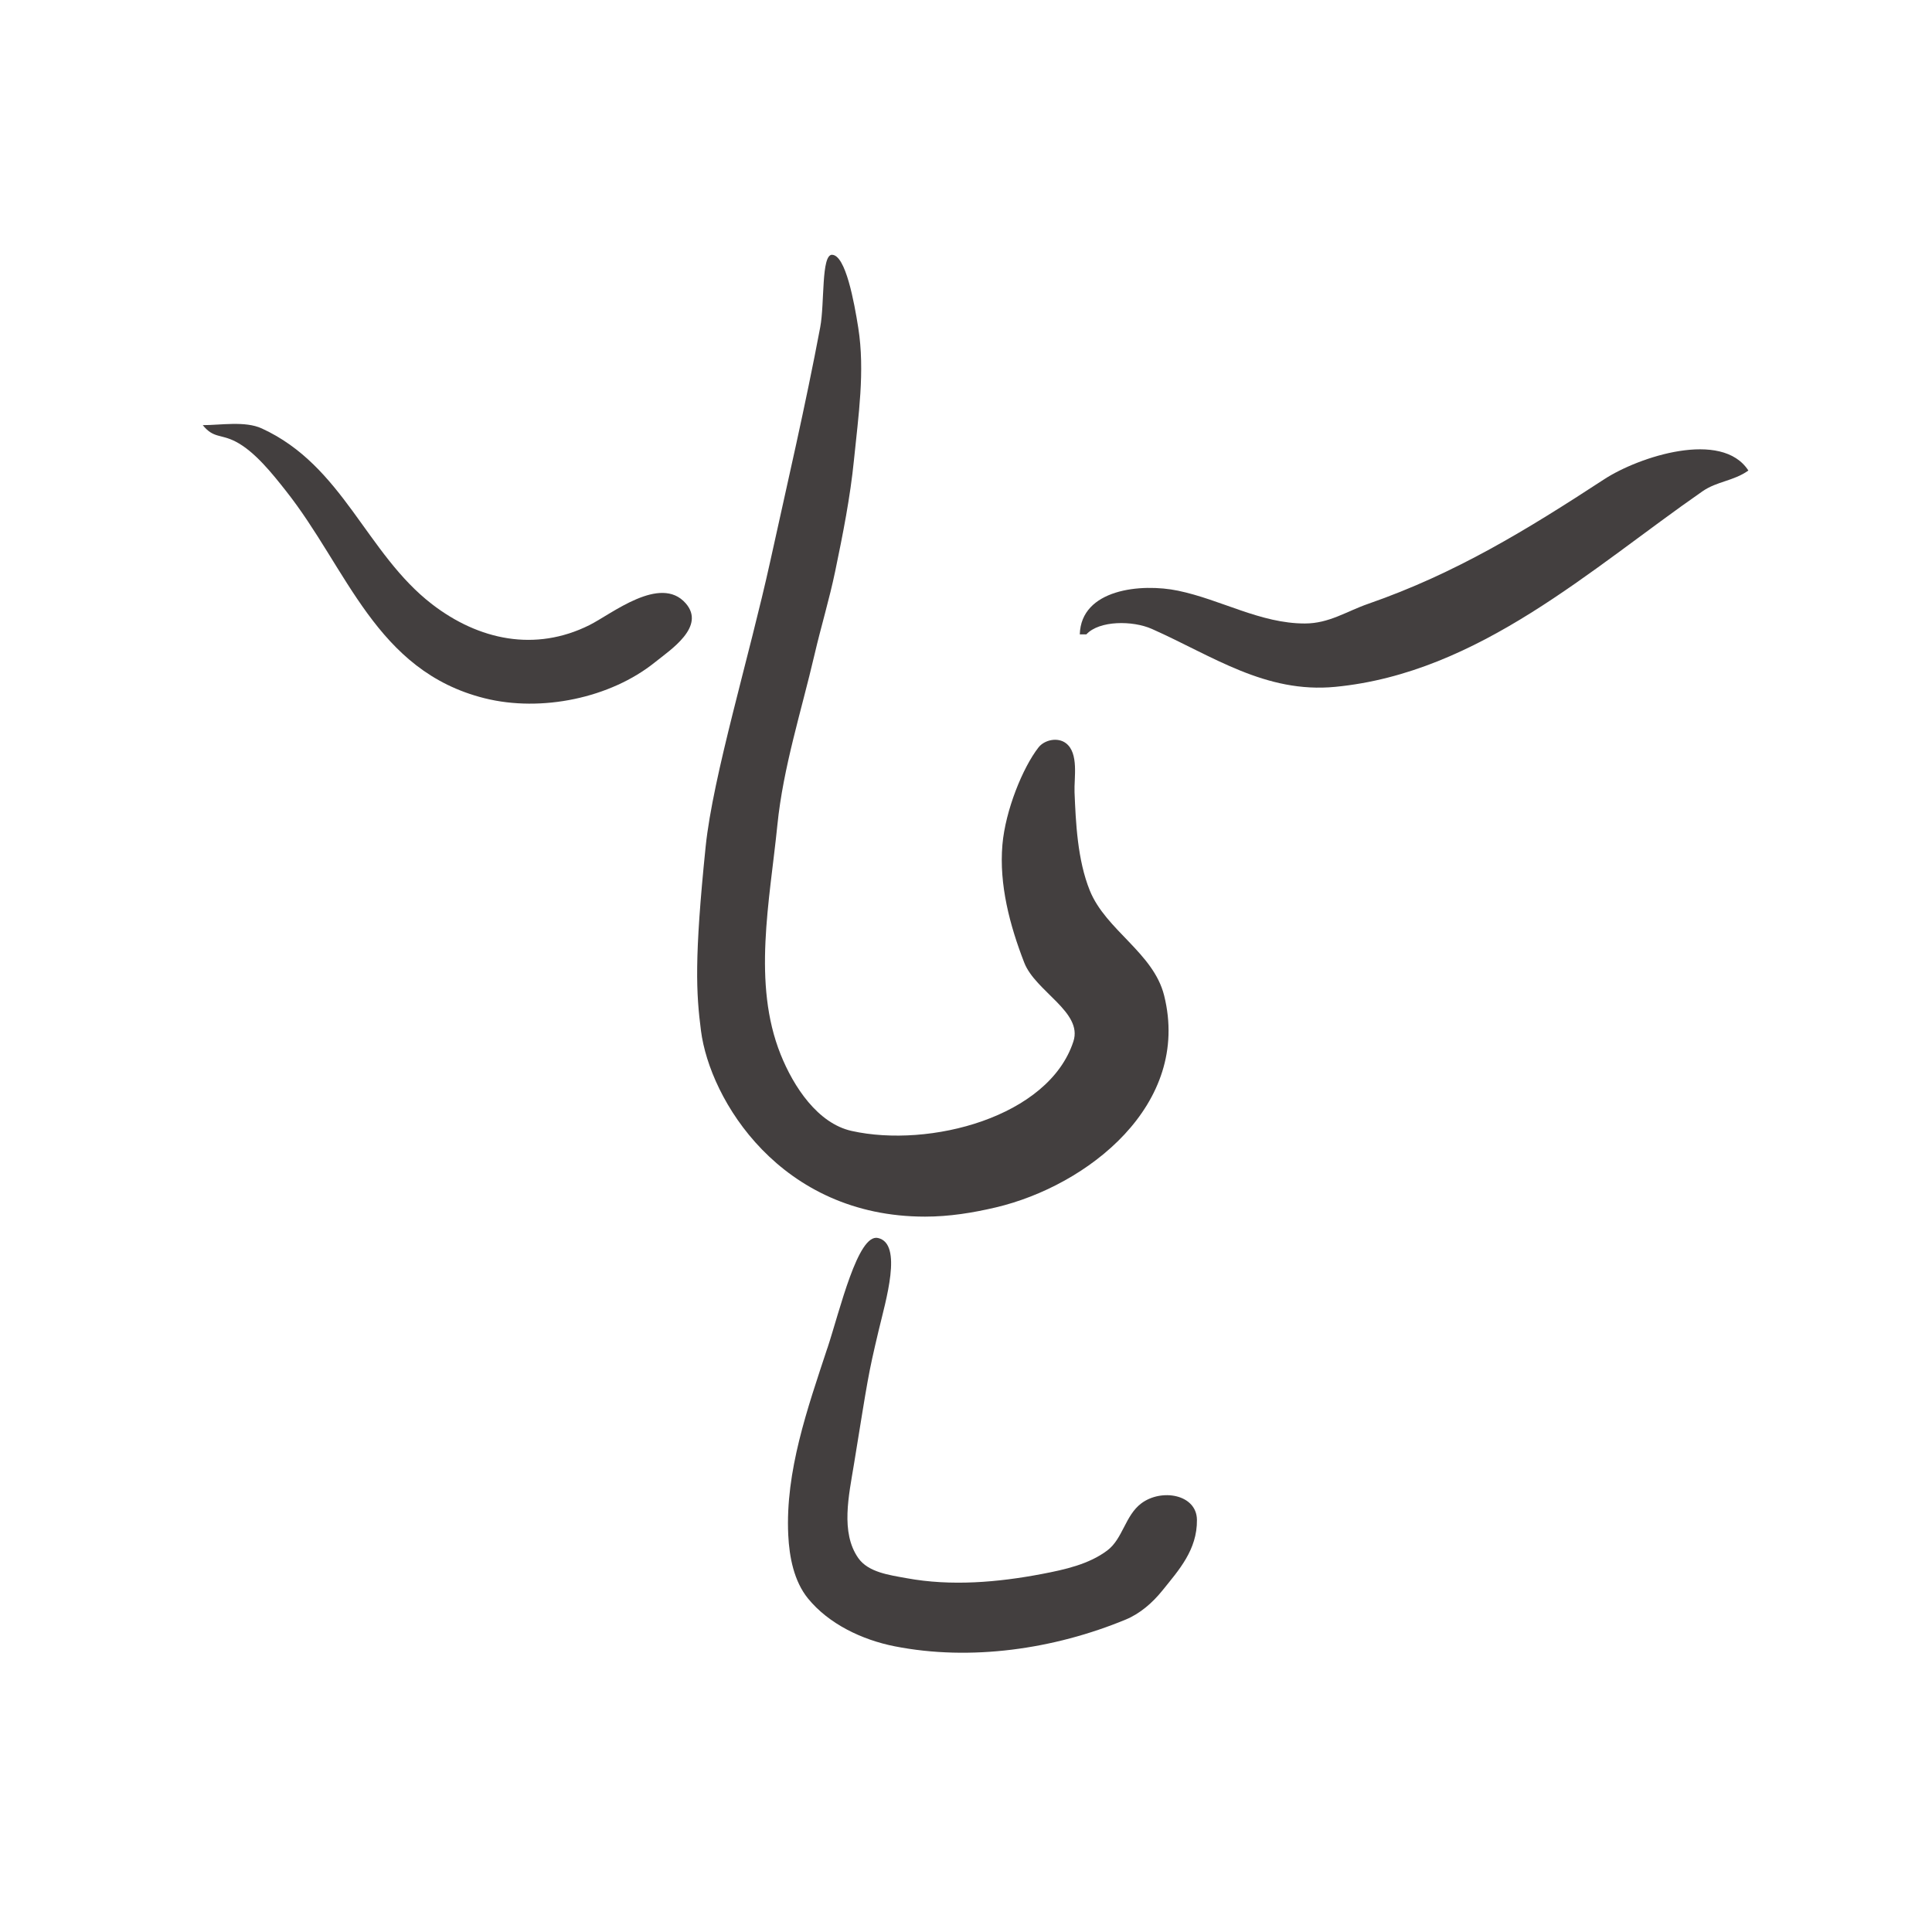<?xml version="1.0" encoding="UTF-8" standalone="no"?>
<!-- Created with Inkscape (http://www.inkscape.org/) -->

<svg
   width="62.388mm"
   height="62.388mm"
   viewBox="0 0 62.388 62.388"
   version="1.1"
   id="svg5"
   inkscape:version="1.2.1 (9c6d41e410, 2022-07-14)"
   sodipodi:docname="头像.svg"
   xml:space="preserve"
   inkscape:export-filename="logo white background.png"
   inkscape:export-xdpi="96"
   inkscape:export-ydpi="96"
   xmlns:inkscape="http://www.inkscape.org/namespaces/inkscape"
   xmlns:sodipodi="http://sodipodi.sourceforge.net/DTD/sodipodi-0.dtd"
   xmlns="http://www.w3.org/2000/svg"
   xmlns:svg="http://www.w3.org/2000/svg"><sodipodi:namedview
     id="namedview7"
     pagecolor="#ffffff"
     bordercolor="#000000"
     borderopacity="0.25"
     inkscape:showpageshadow="2"
     inkscape:pageopacity="1"
     inkscape:pagecheckerboard="0"
     inkscape:deskcolor="#d1d1d1"
     inkscape:document-units="mm"
     showgrid="true"
     inkscape:zoom="2.8284271"
     inkscape:cx="70.180348"
     inkscape:cy="154.67961"
     inkscape:window-width="2560"
     inkscape:window-height="1361"
     inkscape:window-x="-9"
     inkscape:window-y="41"
     inkscape:window-maximized="1"
     inkscape:current-layer="layer1"
     showguides="true"><inkscape:grid
       type="xygrid"
       id="grid5829"
       dotted="false"
       originx="104.555"
       originy="147.707" /></sodipodi:namedview><defs
     id="defs2" /><g
     inkscape:label="图层 1"
     inkscape:groupmode="layer"
     id="layer1"
     transform="translate(-0.445,-0.793)"><g
       id="g6793"
       style="opacity:1"
       transform="matrix(0.8,0,0,0.8,-19.865,-70.139)"><path
         style="fill:#433f3f;stroke:none;stroke-width:0.265"
         d="m 58.785,143.079 c -0.804,2.439 -1.701,4.975 -1.58,7.54 0.042,0.895 0.231,1.873 0.797,2.568 0.84,1.032 2.189,1.672 3.495,1.93 3.072,0.606 6.438,0.118 9.331,-1.079 0.58,-0.24 1.083,-0.68 1.477,-1.169 0.665,-0.826 1.41,-1.642 1.397,-2.857 -0.012,-1.03 -1.434,-1.276 -2.249,-0.661 -0.648,0.489 -0.745,1.427 -1.367,1.896 -0.745,0.562 -1.717,0.774 -2.633,0.95 -1.791,0.342 -3.674,0.501 -5.468,0.172 -0.694,-0.127 -1.549,-0.235 -1.953,-0.813 -0.725,-1.034 -0.378,-2.538 -0.175,-3.784 0.576,-3.536 0.56,-3.554 0.992,-5.38 0.288,-1.219 0.995,-3.529 -0.023,-3.756 -0.811,-0.181 -1.529,2.896 -2.039,4.444 z"
         id="path6863"
         sodipodi:nodetypes="aasaaascaaaasssa" /><path
         style="fill:#433f3f;stroke:none;stroke-width:0.265"
         d="m 33.572,105.827 c 0.438,0.538 0.716,0.35 1.323,0.661 0.775,0.398 1.496,1.311 2.028,1.984 2.499,3.157 3.628,7.279 8.026,8.378 2.289,0.572 5.08,-0.006 6.879,-1.455 0.614,-0.495 2.067,-1.436 1.235,-2.381 -1.023,-1.162 -2.986,0.434 -3.881,0.882 -2.195,1.097 -4.476,0.603 -6.35,-0.838 -2.664,-2.049 -3.585,-5.59 -6.879,-7.1 -0.672,-0.308 -1.656,-0.132 -2.381,-0.132"
         id="path6860"
         sodipodi:nodetypes="cscscssssc" /><path
         style="fill:#433f3f;stroke:none;stroke-width:0.265"
         d="m 68.973,114.272 h 0.265 c 0.519,-0.566 1.87,-0.565 2.646,-0.22 2.443,1.086 4.582,2.612 7.408,2.337 5.792,-0.563 10.316,-4.768 14.817,-7.893 0.586,-0.407 1.25,-0.41 1.852,-0.838 -1.072,-1.656 -4.424,-0.559 -5.821,0.353 -3.116,2.034 -5.989,3.799 -9.525,5.027 -0.882,0.306 -1.576,0.794 -2.558,0.794 -1.793,0 -3.376,-0.96 -5.115,-1.323 -1.491,-0.311 -3.919,-0.066 -3.969,1.764"
         id="path6857"
         sodipodi:nodetypes="ccssscssssc" /><path
         style="fill:#433f3f;stroke:none;stroke-width:0.265"
         d="m 58.972,98.948 c -0.441,0.005 -0.294,1.953 -0.476,2.923 -0.596,3.167 -1.327,6.308 -2.019,9.456 -0.845,3.843 -2.313,8.66 -2.606,11.512 -0.466,4.543 -0.382,5.925 -0.189,7.429 0.357,2.785 3.2,7.506 9.045,7.506 0.976,0 1.926,-0.153 2.859,-0.373 3.696,-0.873 7.894,-4.142 6.791,-8.555 -0.431,-1.724 -2.349,-2.631 -2.999,-4.233 -0.503,-1.241 -0.568,-2.774 -0.617,-3.969 -0.024,-0.566 0.186,-1.583 -0.353,-1.984 -0.332,-0.247 -0.862,-0.132 -1.103,0.176 -0.632,0.811 -1.335,2.535 -1.455,3.925 -0.139,1.609 0.297,3.258 0.882,4.763 0.452,1.163 2.37,1.988 1.984,3.175 -0.994,3.061 -5.811,4.316 -8.952,3.616 -1.371,-0.305 -2.344,-1.784 -2.866,-3.087 -1.149,-2.865 -0.441,-6.189 -0.132,-9.26 0.235,-2.335 0.967,-4.593 1.499,-6.879 0.262,-1.126 0.6,-2.235 0.835,-3.367 0.309,-1.488 0.607,-2.983 0.758,-4.495 0.177,-1.769 0.45,-3.575 0.173,-5.331 -0.163,-1.031 -0.51,-2.943 -1.06,-2.946"
         id="path6854"
         sodipodi:nodetypes="caasssccacccaaaaaaaaaac" /></g></g></svg>
